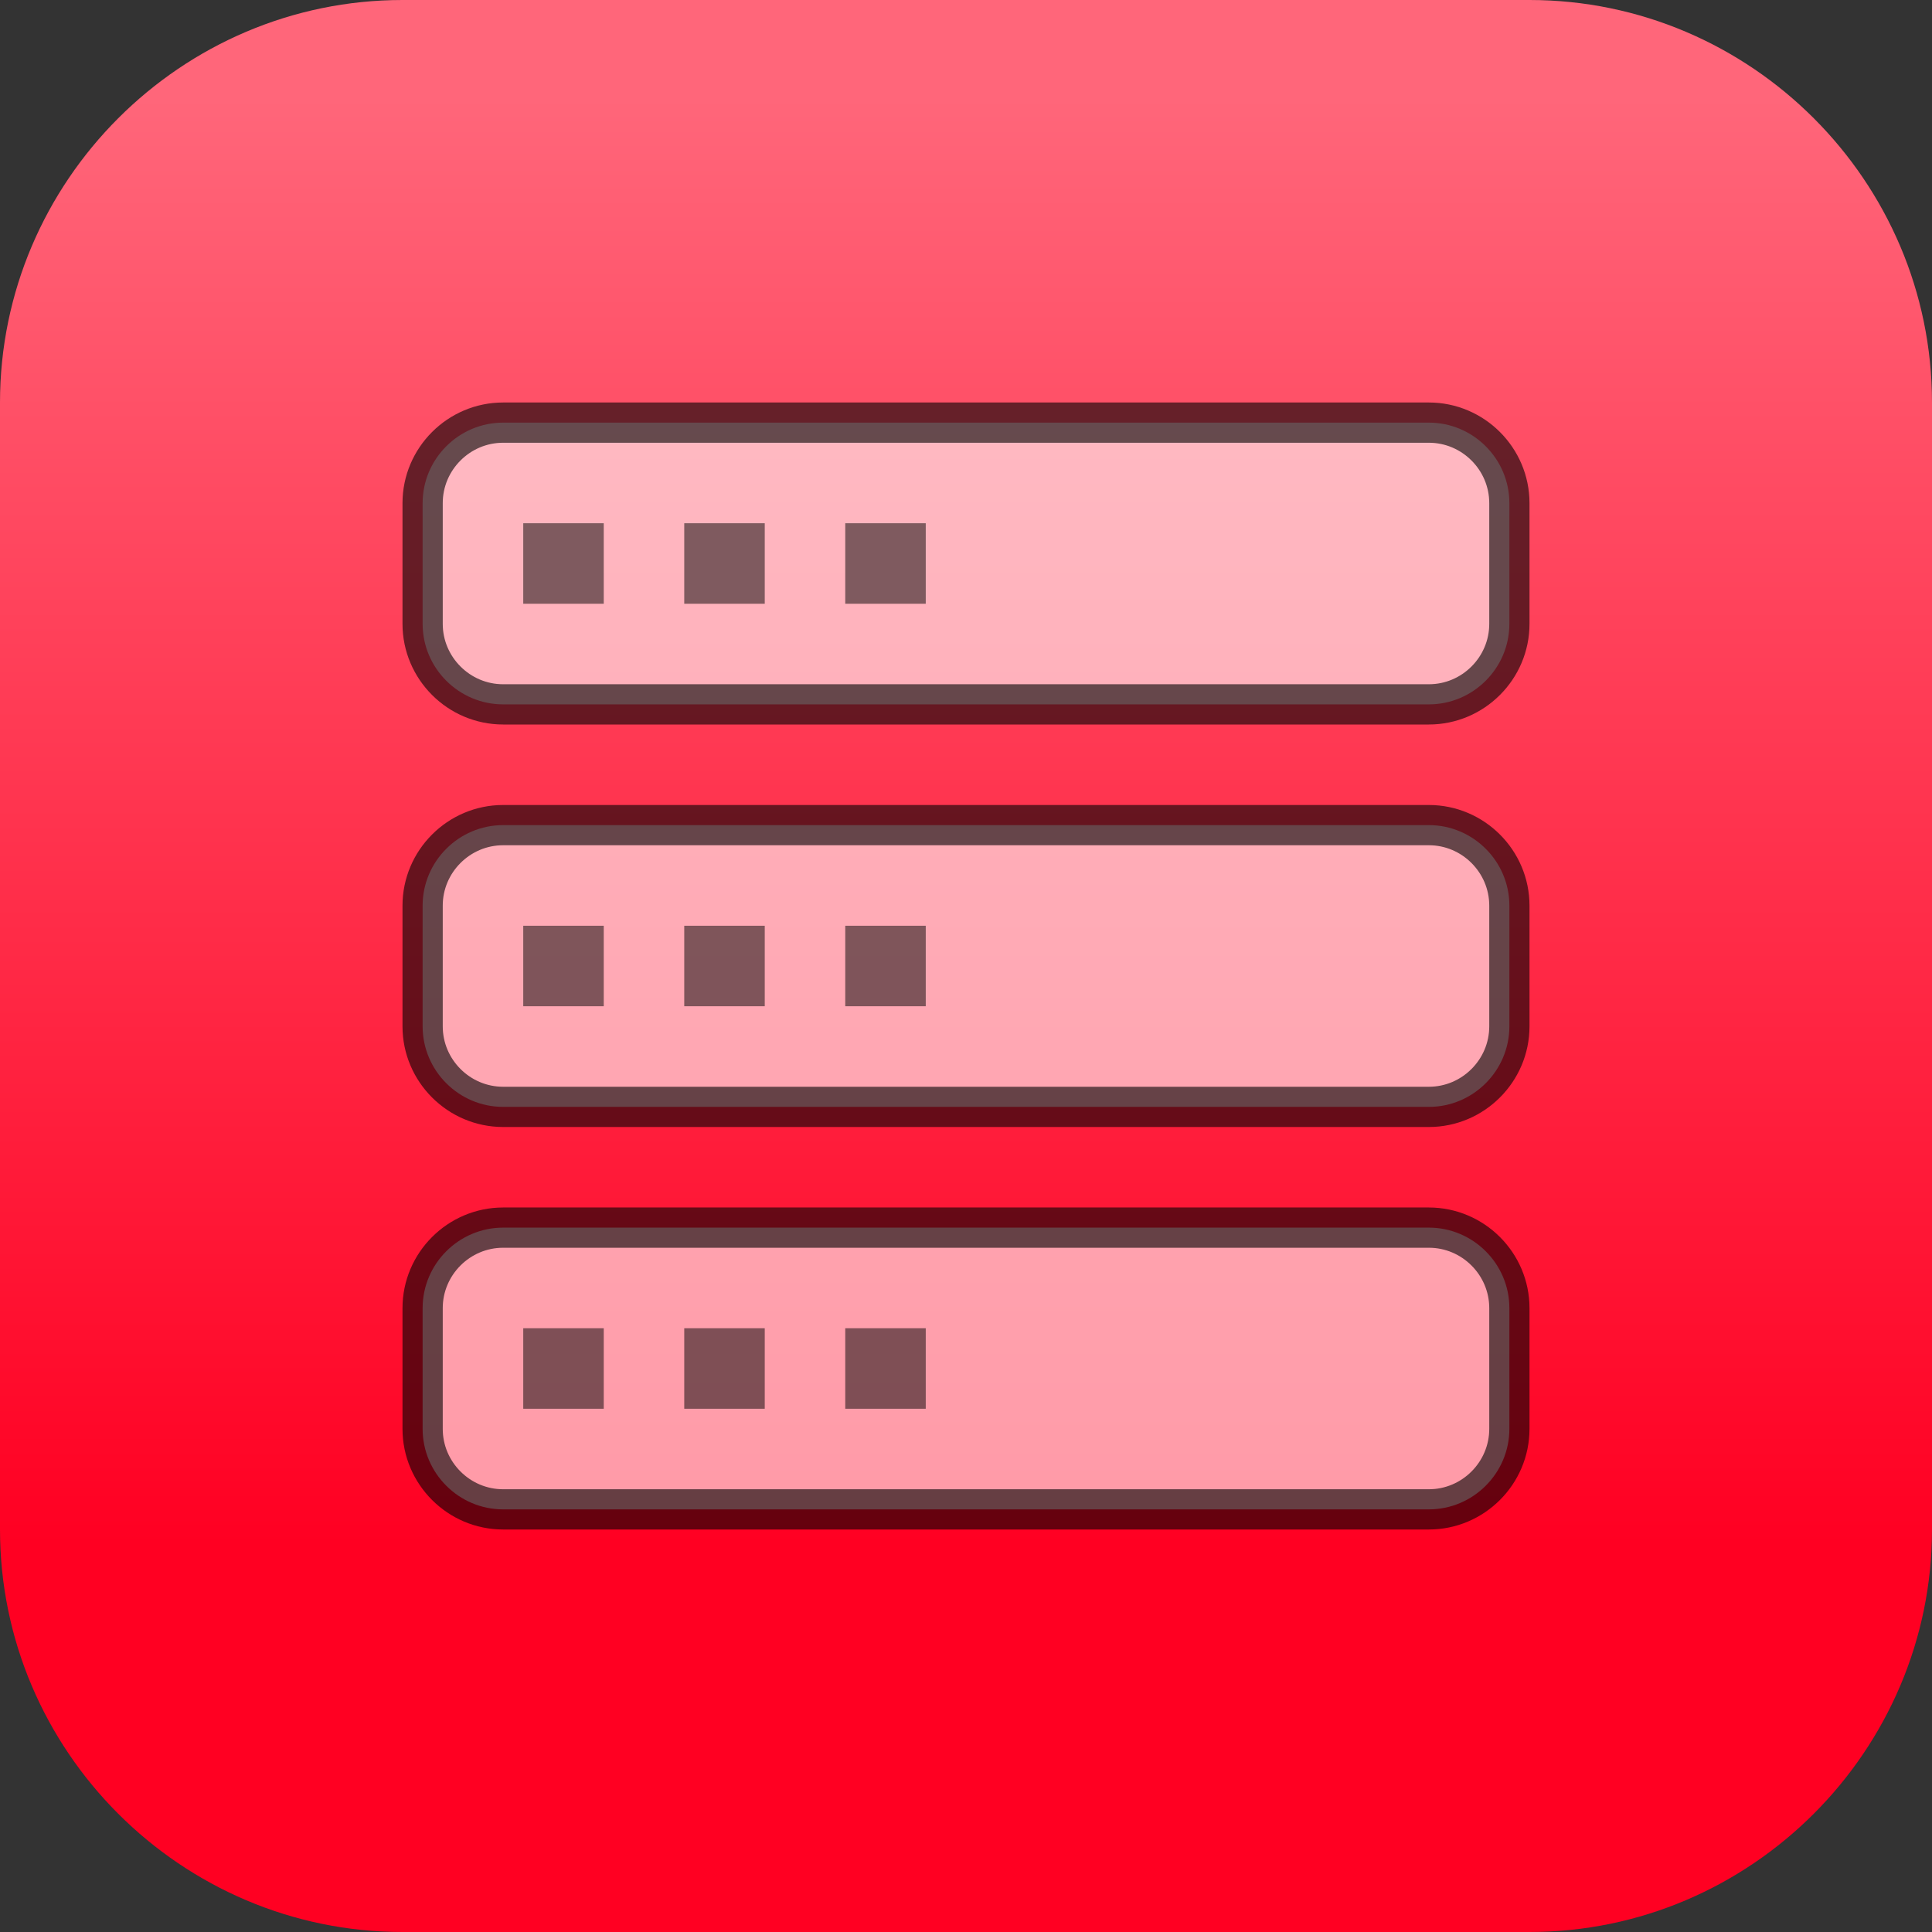 <?xml version="1.0" encoding="utf-8"?>
<!-- Generator: Adobe Illustrator 23.0.1, SVG Export Plug-In . SVG Version: 6.00 Build 0)  -->
<svg version="1.1" xmlns="http://www.w3.org/2000/svg" xmlns:xlink="http://www.w3.org/1999/xlink" x="0px" y="0px"
	 viewBox="0 0 48 48" style="enable-background:new 0 0 48 48;" xml:space="preserve">
	<rect x="0" y="0" width="48" height="48" fill="#333333" stroke="none"/>
	<style type="text/css">
		.st51{fill:url(#SVGID_5);}
		.st52{opacity:0.6;fill:#FFFFFF;stroke:#000000;stroke-miterlimit:10;}
		.st53{opacity:0.5;fill:#000000;}
	</style>
	<g id="level_5">
		<linearGradient id="SVGID_5" gradientUnits="userSpaceOnUse" x1="24" y1="48" x2="24" y2="3.819878e-11">
			<stop  offset="0.2" style="stop-color:#FF0022"/>
			<stop  offset="0.95" style="stop-color:#FF667A"/>
		</linearGradient>
		<path class="st51" d="M38,48H10C4.5,48,0,43.5,0,38l0-28C0,4.5,4.5,0,10,0l28,0c5.5,0,10,4.5,10,10v28C48,43.5,43.5,48,38,48z"/>
	</g>
	<g id="all">
		<path class="st52" d="M35.5,17.5h-23c-1.1,0-2-0.9-2-2v-3c0-1.1,0.9-2,2-2h23c1.1,0,2,0.9,2,2v3C37.5,16.6,36.6,17.5,35.5,17.5z"/>
		<rect x="13" y="13" class="st53" width="2" height="2"/>
		<rect x="17" y="13" class="st53" width="2" height="2"/>
		<rect x="21" y="13" class="st53" width="2" height="2"/>
		<path class="st52" d="M35.5,27.5h-23c-1.1,0-2-0.9-2-2v-3c0-1.1,0.9-2,2-2h23c1.1,0,2,0.9,2,2v3C37.5,26.6,36.6,27.5,35.5,27.5z"/>
		<rect x="13" y="23" class="st53" width="2" height="2"/>
		<rect x="17" y="23" class="st53" width="2" height="2"/>
		<rect x="21" y="23" class="st53" width="2" height="2"/>
		<path class="st52" d="M35.5,37.5h-23c-1.1,0-2-0.9-2-2v-3c0-1.1,0.9-2,2-2h23c1.1,0,2,0.9,2,2v3C37.5,36.6,36.6,37.5,35.5,37.5z"/>
		<rect x="13" y="33" class="st53" width="2" height="2"/>
		<rect x="17" y="33" class="st53" width="2" height="2"/>
		<rect x="21" y="33" class="st53" width="2" height="2"/>
	</g>
</svg>
